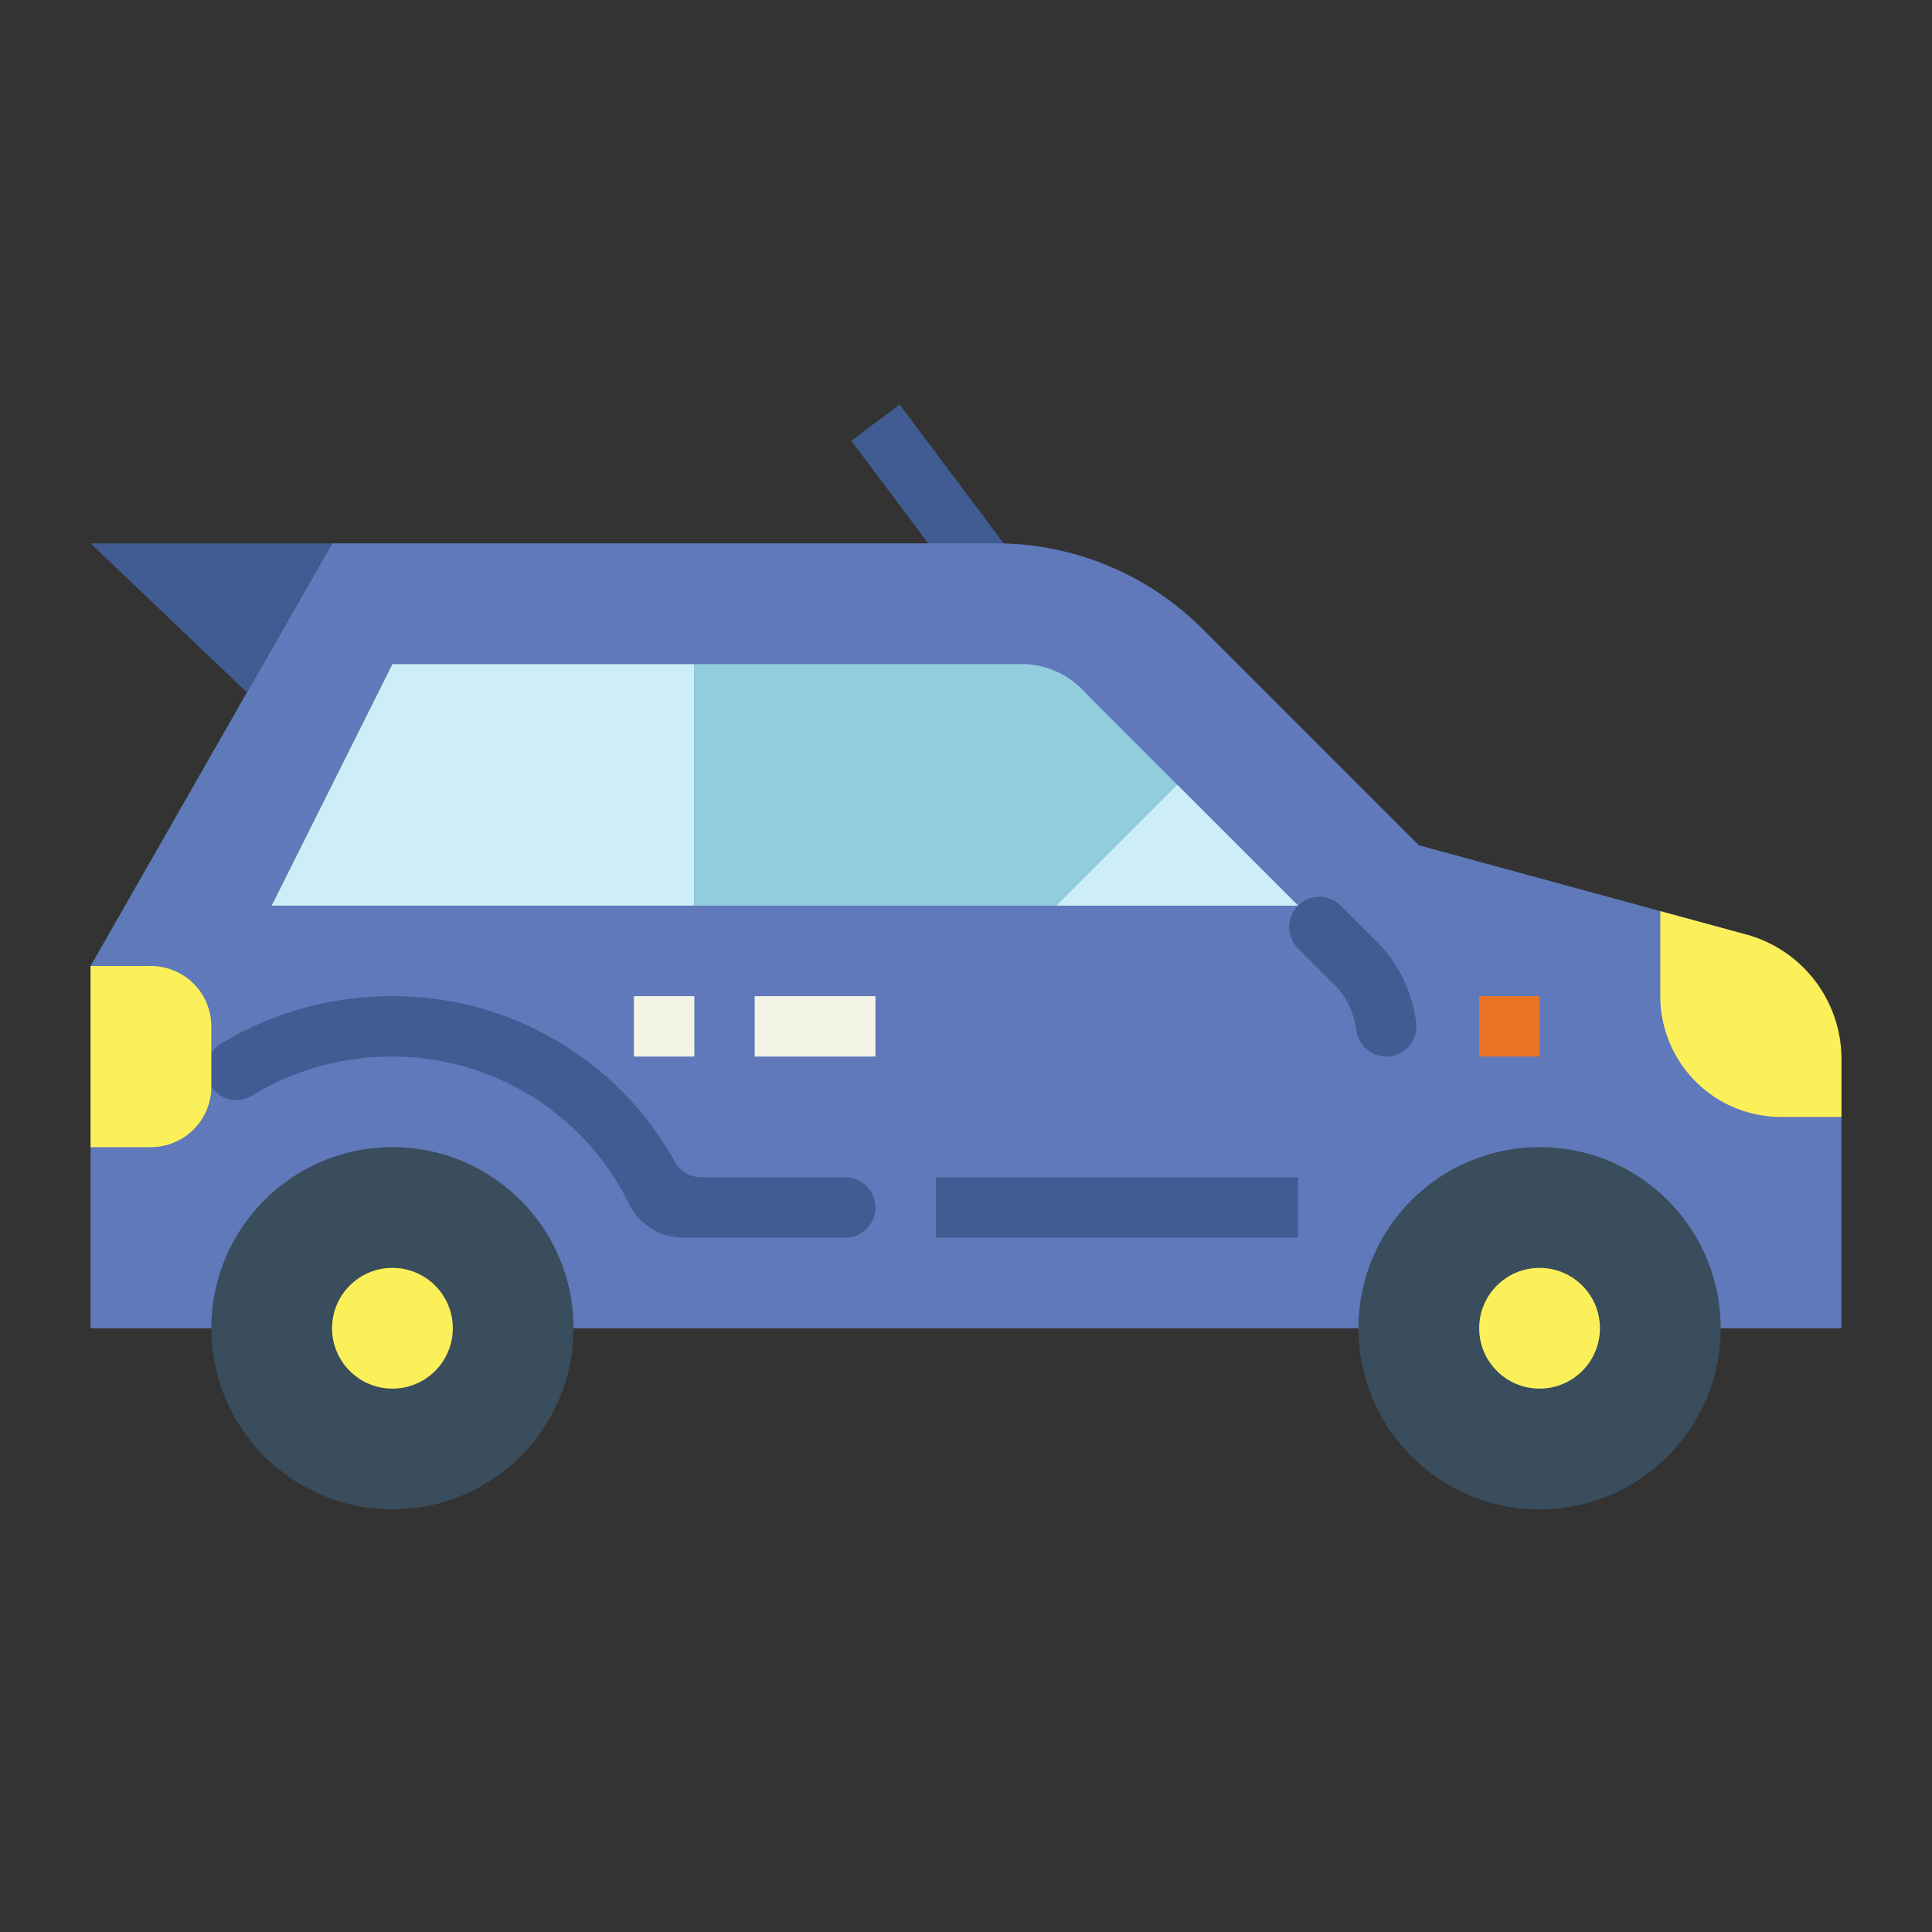 <svg height="512" viewBox="0 0 64 64" width="512" xmlns="http://www.w3.org/2000/svg"><rect x="0" y="0" width="64" height="64" fill="#333333" stroke="none"/><g id="flat"><path d="m31.2 18.6-3-4 1.6-1.2 3.813 5.085z" fill="#415c93"/><path d="m47 28-7.172-7.172a9.656 9.656 0 0 0 -6.828-2.828h-22l-8 14v12h58v-9l-3-4z" fill="#5f79ba"/><path d="m11 18h-8l5.179 4.937z" fill="#415c93"/><path d="m55 33a4 4 0 0 0 4 4h2v-2a4.278 4.278 0 0 0 -3-4l-3-.818z" fill="#fcf05a"/><path d="m23 30h-14l4-8h10z" fill="#cdeef6"/><path d="m43 30h-20v-8h11a2.856 2.856 0 0 1 2 1z" fill="#92cdde"/><path d="m28 41h-5.371a2.021 2.021 0 0 1 -1.793-1.123 8.731 8.731 0 0 0 -7.836-4.877 8.916 8.916 0 0 0 -4.67 1.3.985.985 0 0 1 -1.3-.26 1.012 1.012 0 0 1 .3-1.472 10.9 10.9 0 0 1 5.67-1.568 10.677 10.677 0 0 1 9.355 5.48 1 1 0 0 0 .868.52h4.777a1 1 0 0 1 1 1 1 1 0 0 1 -1 1z" fill="#415c93"/><path d="m21 33h2v2h-2z" fill="#f4f4e6"/><path d="m25 33h4v2h-4z" fill="#f4f4e6"/><path d="m45.918 35a1.014 1.014 0 0 1 -.988-.866 2.646 2.646 0 0 0 -.637-1.427l-1.293-1.293a1 1 0 0 1 0-1.414 1 1 0 0 1 1.414 0l1.293 1.293a4.621 4.621 0 0 1 1.2 2.545 1 1 0 0 1 -.989 1.162z" fill="#415c93"/><path d="m49 33h2v2h-2z" fill="#e97424"/><path d="m31 39h12v2h-12z" fill="#415c93"/><path d="m43 30-4-4-4 4z" fill="#cdeef6"/><circle cx="13" cy="44" fill="#394d5c" r="6"/><circle cx="51" cy="44" fill="#394d5c" r="6"/><g fill="#fcf05a"><circle cx="13" cy="44" r="2"/><circle cx="51" cy="44" r="2"/><path d="m3 32h2a2 2 0 0 1 2 2v2a2 2 0 0 1 -2 2h-2a0 0 0 0 1 0 0v-6a0 0 0 0 1 0 0z"/></g></g></svg>